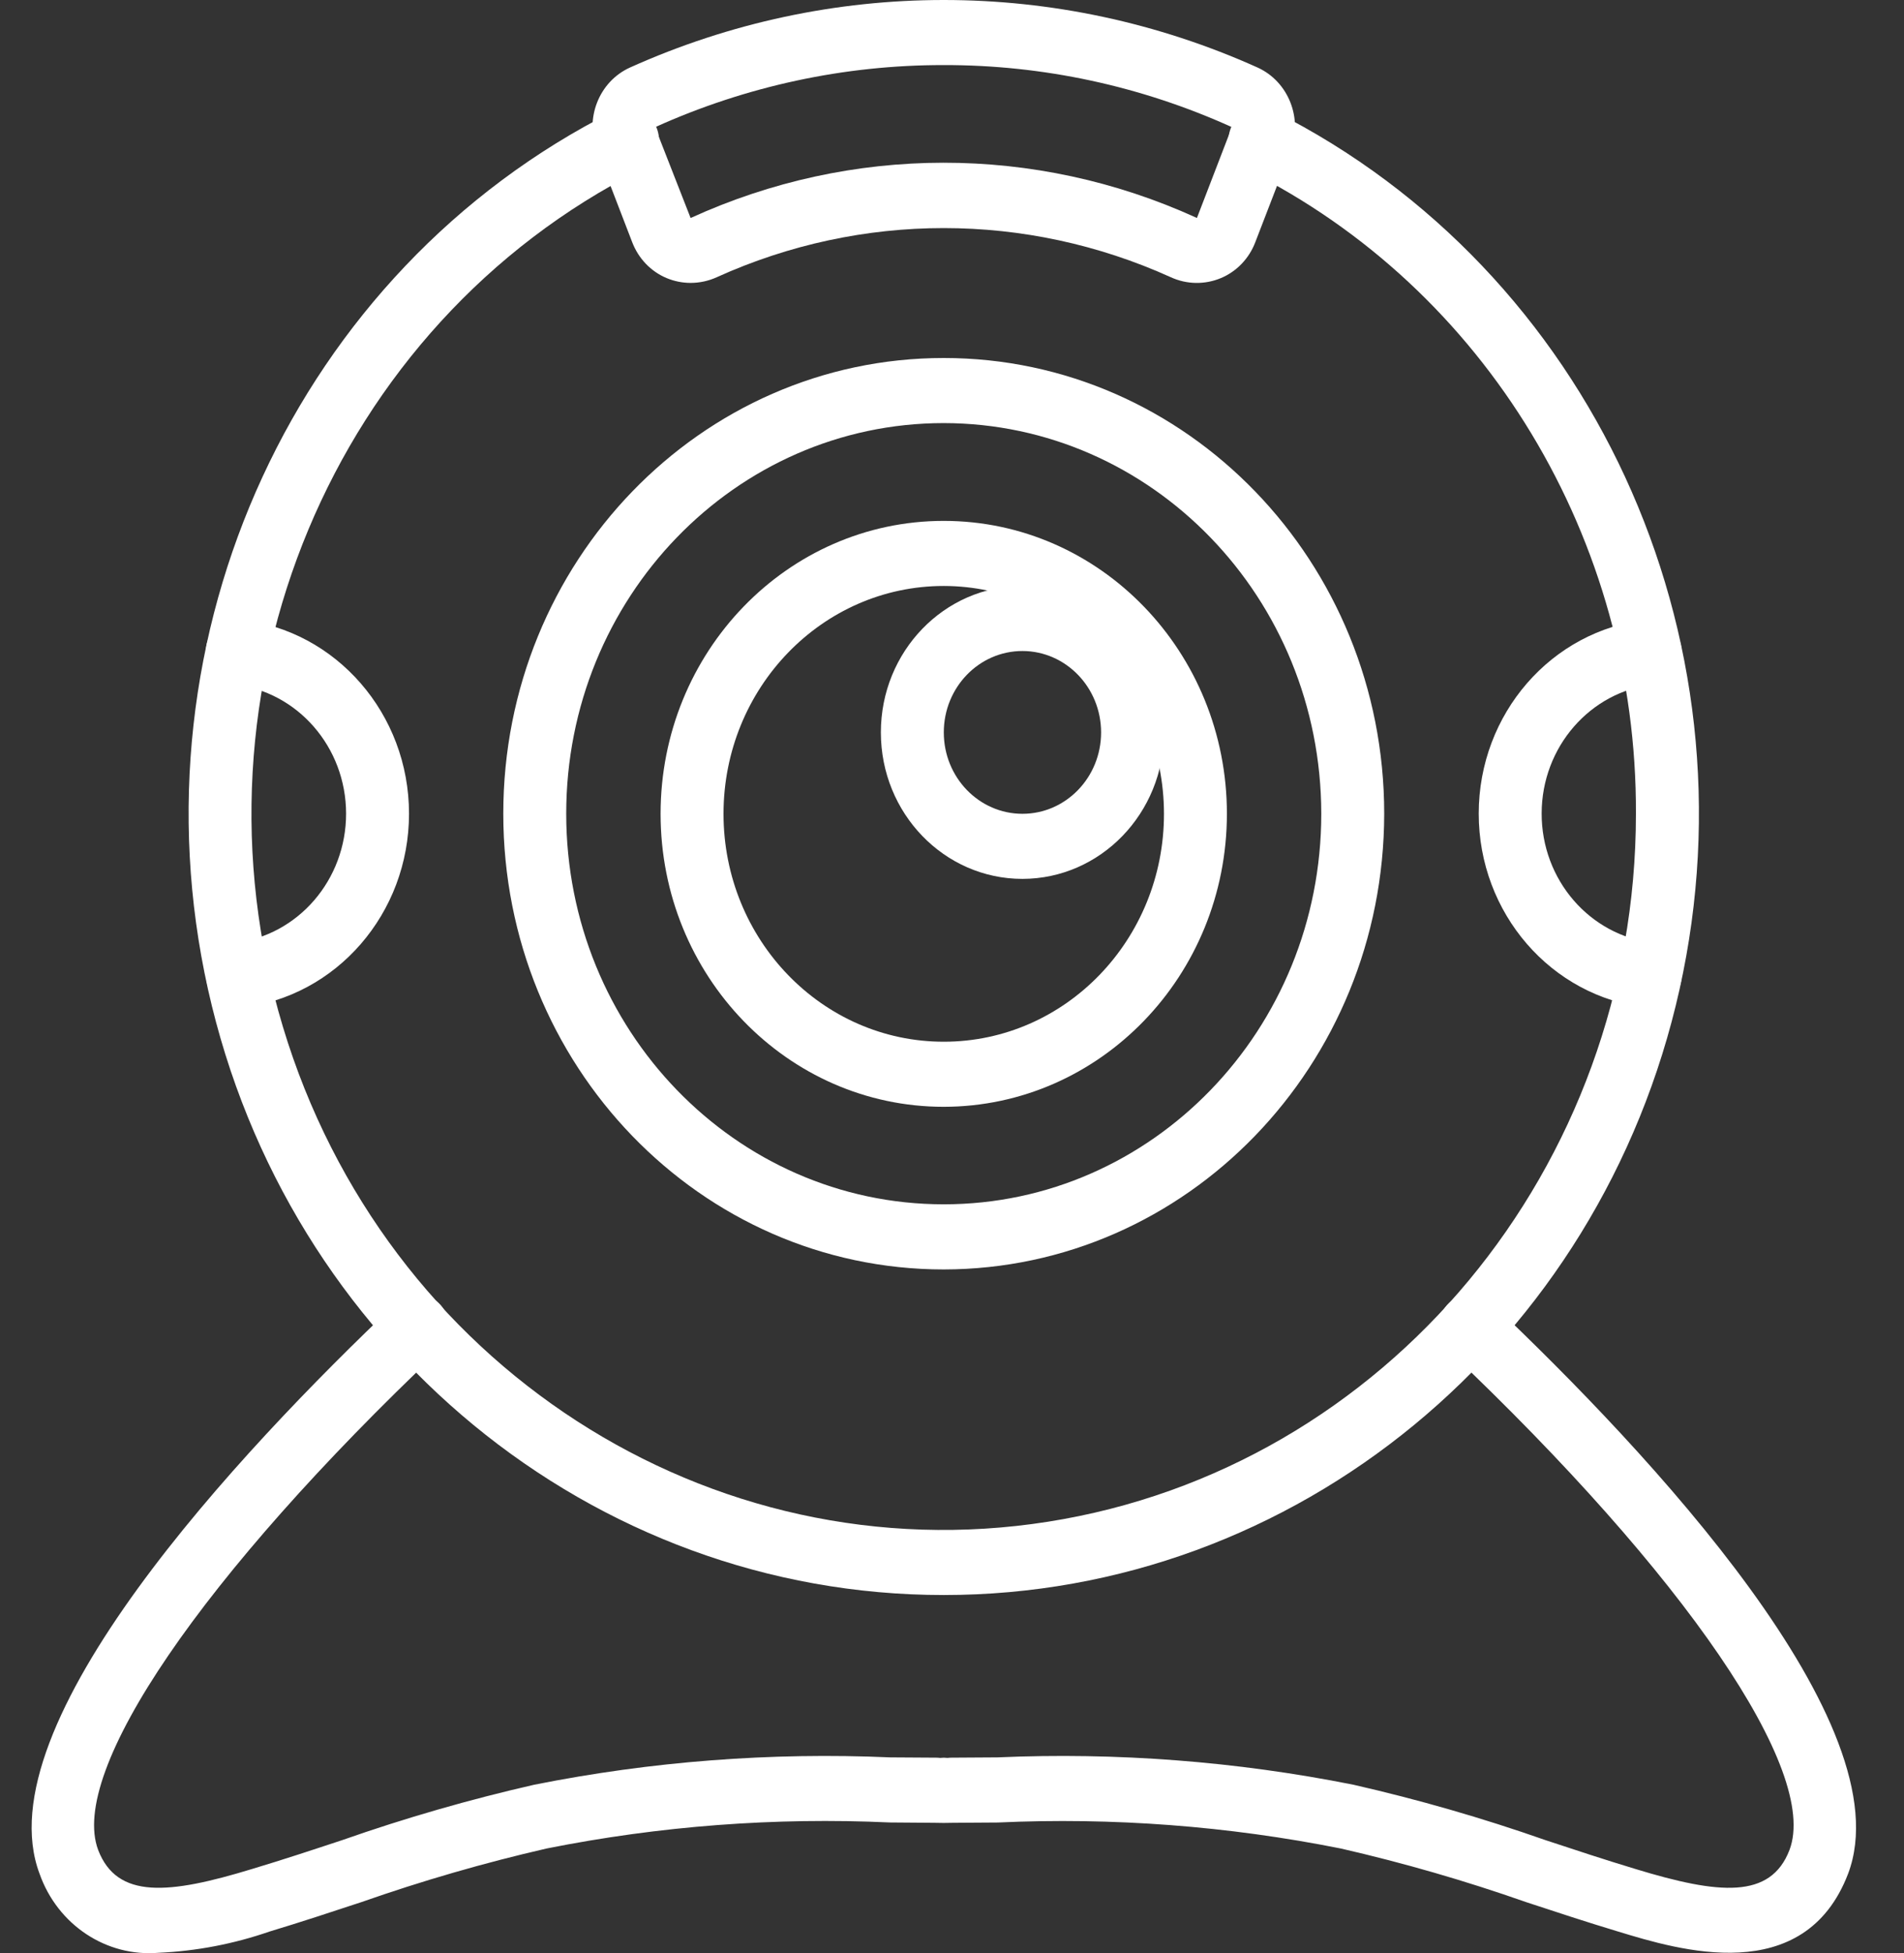 <svg width="39" height="40" viewBox="0 0 39 40" fill="none" xmlns="http://www.w3.org/2000/svg">
<rect x="0" y="0" width="39" height="40" fill="#333333" stroke="none"/>
<g clip-path="url(#clip0_0_7)">
<path d="M3.249 39.994C2.177 40.084 1.18 39.422 0.811 38.377C-0.342 35.324 4.892 29.743 8.115 26.687C8.377 26.438 8.785 26.456 9.026 26.728C9.266 26.999 9.248 27.421 8.986 27.67C4.139 32.265 1.402 36.276 2.011 37.889C2.399 38.9 3.459 38.798 5.159 38.279C5.782 38.092 6.398 37.889 7.014 37.685C8.302 37.233 9.614 36.855 10.943 36.552C13.345 36.073 15.792 35.885 18.236 35.992L19.18 35.998C19.205 35.998 19.231 36 19.256 36.003C19.307 35.997 19.359 35.997 19.41 36.003C19.435 36 19.46 35.998 19.485 35.998L20.429 35.992C22.873 35.885 25.32 36.073 27.722 36.552C29.051 36.855 30.363 37.233 31.651 37.685C32.267 37.889 32.883 38.092 33.503 38.279C35.207 38.799 36.267 38.9 36.655 37.887C37.263 36.277 34.525 32.266 29.679 27.67C29.416 27.422 29.399 27 29.639 26.728C29.88 26.457 30.287 26.439 30.55 26.687C33.773 29.743 39.007 35.324 37.855 38.375C36.955 40.721 34.38 39.936 33.141 39.558C32.513 39.369 31.886 39.163 31.259 38.956C30.015 38.519 28.75 38.153 27.467 37.859C25.152 37.397 22.793 37.218 20.438 37.326L19.522 37.332C19.395 37.336 19.269 37.336 19.143 37.332L18.227 37.325C15.872 37.217 13.513 37.396 11.198 37.858C9.916 38.152 8.65 38.519 7.406 38.955C6.779 39.162 6.152 39.369 5.521 39.559C4.787 39.813 4.022 39.96 3.249 39.994Z" fill="white"/>
<path d="M19.331 32.667C12.128 32.667 5.878 27.522 4.26 20.261C2.642 12.999 6.084 5.544 12.56 2.281C12.768 2.17 13.017 2.185 13.211 2.319C13.406 2.452 13.515 2.685 13.497 2.926C13.479 3.167 13.336 3.378 13.124 3.479C6.824 6.653 3.71 14.11 5.795 21.03C7.879 27.95 14.537 32.257 21.464 31.166C28.391 30.076 33.509 23.915 33.509 16.667C33.533 11.049 30.432 5.918 25.539 3.479C25.327 3.378 25.184 3.167 25.166 2.926C25.148 2.685 25.257 2.452 25.452 2.319C25.646 2.185 25.895 2.17 26.103 2.281C32.58 5.544 36.021 12.999 34.403 20.261C32.785 27.522 26.535 32.667 19.331 32.667Z" fill="white"/>
<path d="M14.146 5.794C13.977 5.794 13.81 5.76 13.654 5.695C13.331 5.56 13.077 5.294 12.949 4.959L12.232 3.097C11.969 2.432 12.267 1.672 12.904 1.383C17.003 -0.461 21.659 -0.461 25.759 1.383C26.395 1.672 26.693 2.432 26.431 3.097L25.713 4.959C25.586 5.294 25.331 5.56 25.009 5.695C24.678 5.834 24.306 5.827 23.98 5.677C21.016 4.336 17.646 4.336 14.683 5.677C14.514 5.754 14.331 5.794 14.146 5.794ZM19.331 1.333C17.296 1.33 15.283 1.763 13.418 2.605L14.146 4.465C17.443 2.958 21.201 2.955 24.501 4.457L24.517 4.464L25.233 2.604C23.372 1.761 21.362 1.329 19.331 1.333Z" fill="white"/>
<path d="M19.331 25.999C14.348 25.999 10.309 21.82 10.309 16.665C10.309 11.511 14.348 7.332 19.331 7.332C24.314 7.332 28.353 11.511 28.353 16.665C28.347 21.818 24.311 25.993 19.331 25.999ZM19.331 8.665C15.06 8.665 11.598 12.247 11.598 16.665C11.598 21.084 15.06 24.665 19.331 24.665C23.602 24.665 27.064 21.084 27.064 16.665C27.059 12.249 23.6 8.67 19.331 8.665Z" fill="white"/>
<path d="M19.331 22.668C16.128 22.668 13.531 19.982 13.531 16.668C13.531 13.354 16.128 10.668 19.331 10.668C22.535 10.668 25.131 13.354 25.131 16.668C25.128 19.98 22.533 22.664 19.331 22.668ZM19.331 12.001C16.84 12.001 14.82 14.091 14.82 16.668C14.82 19.245 16.84 21.335 19.331 21.335C21.823 21.335 23.842 19.245 23.842 16.668C23.84 14.092 21.822 12.004 19.331 12.001Z" fill="white"/>
<path d="M20.943 18C19.341 18 18.043 16.657 18.043 15C18.043 13.343 19.341 12 20.943 12C22.545 12 23.843 13.343 23.843 15C23.841 16.656 22.544 17.998 20.943 18ZM20.943 13.333C20.053 13.333 19.332 14.079 19.332 15C19.332 15.921 20.053 16.667 20.943 16.667C21.833 16.667 22.554 15.921 22.554 15C22.553 14.08 21.832 13.334 20.943 13.333Z" fill="white"/>
<path d="M4.865 20.642C4.522 20.642 4.239 20.364 4.222 20.009C4.204 19.655 4.458 19.349 4.799 19.312C6.104 19.162 7.091 18.02 7.089 16.661C7.087 15.302 6.096 14.163 4.79 14.018C4.62 13.999 4.464 13.911 4.357 13.773C4.25 13.636 4.2 13.46 4.219 13.284C4.235 13.107 4.319 12.944 4.453 12.833C4.587 12.722 4.758 12.671 4.929 12.692C6.89 12.911 8.377 14.623 8.378 16.663C8.379 18.704 6.893 20.418 4.932 20.638C4.91 20.641 4.887 20.642 4.865 20.642Z" fill="white"/>
<path d="M33.802 20.64C33.779 20.64 33.757 20.639 33.734 20.637C31.773 20.416 30.288 18.703 30.289 16.662C30.29 14.621 31.777 12.909 33.738 12.691C34.09 12.655 34.403 12.919 34.441 13.283C34.479 13.646 34.227 13.973 33.877 14.016C32.571 14.161 31.58 15.3 31.578 16.659C31.575 18.018 32.562 19.161 33.868 19.311C34.209 19.347 34.463 19.654 34.445 20.008C34.428 20.362 34.145 20.64 33.802 20.64Z" fill="white"/>
</g>
<defs>
<clipPath id="clip0_0_7">
<rect width="38.667" height="40" fill="white"/>
</clipPath>
</defs>
</svg>
